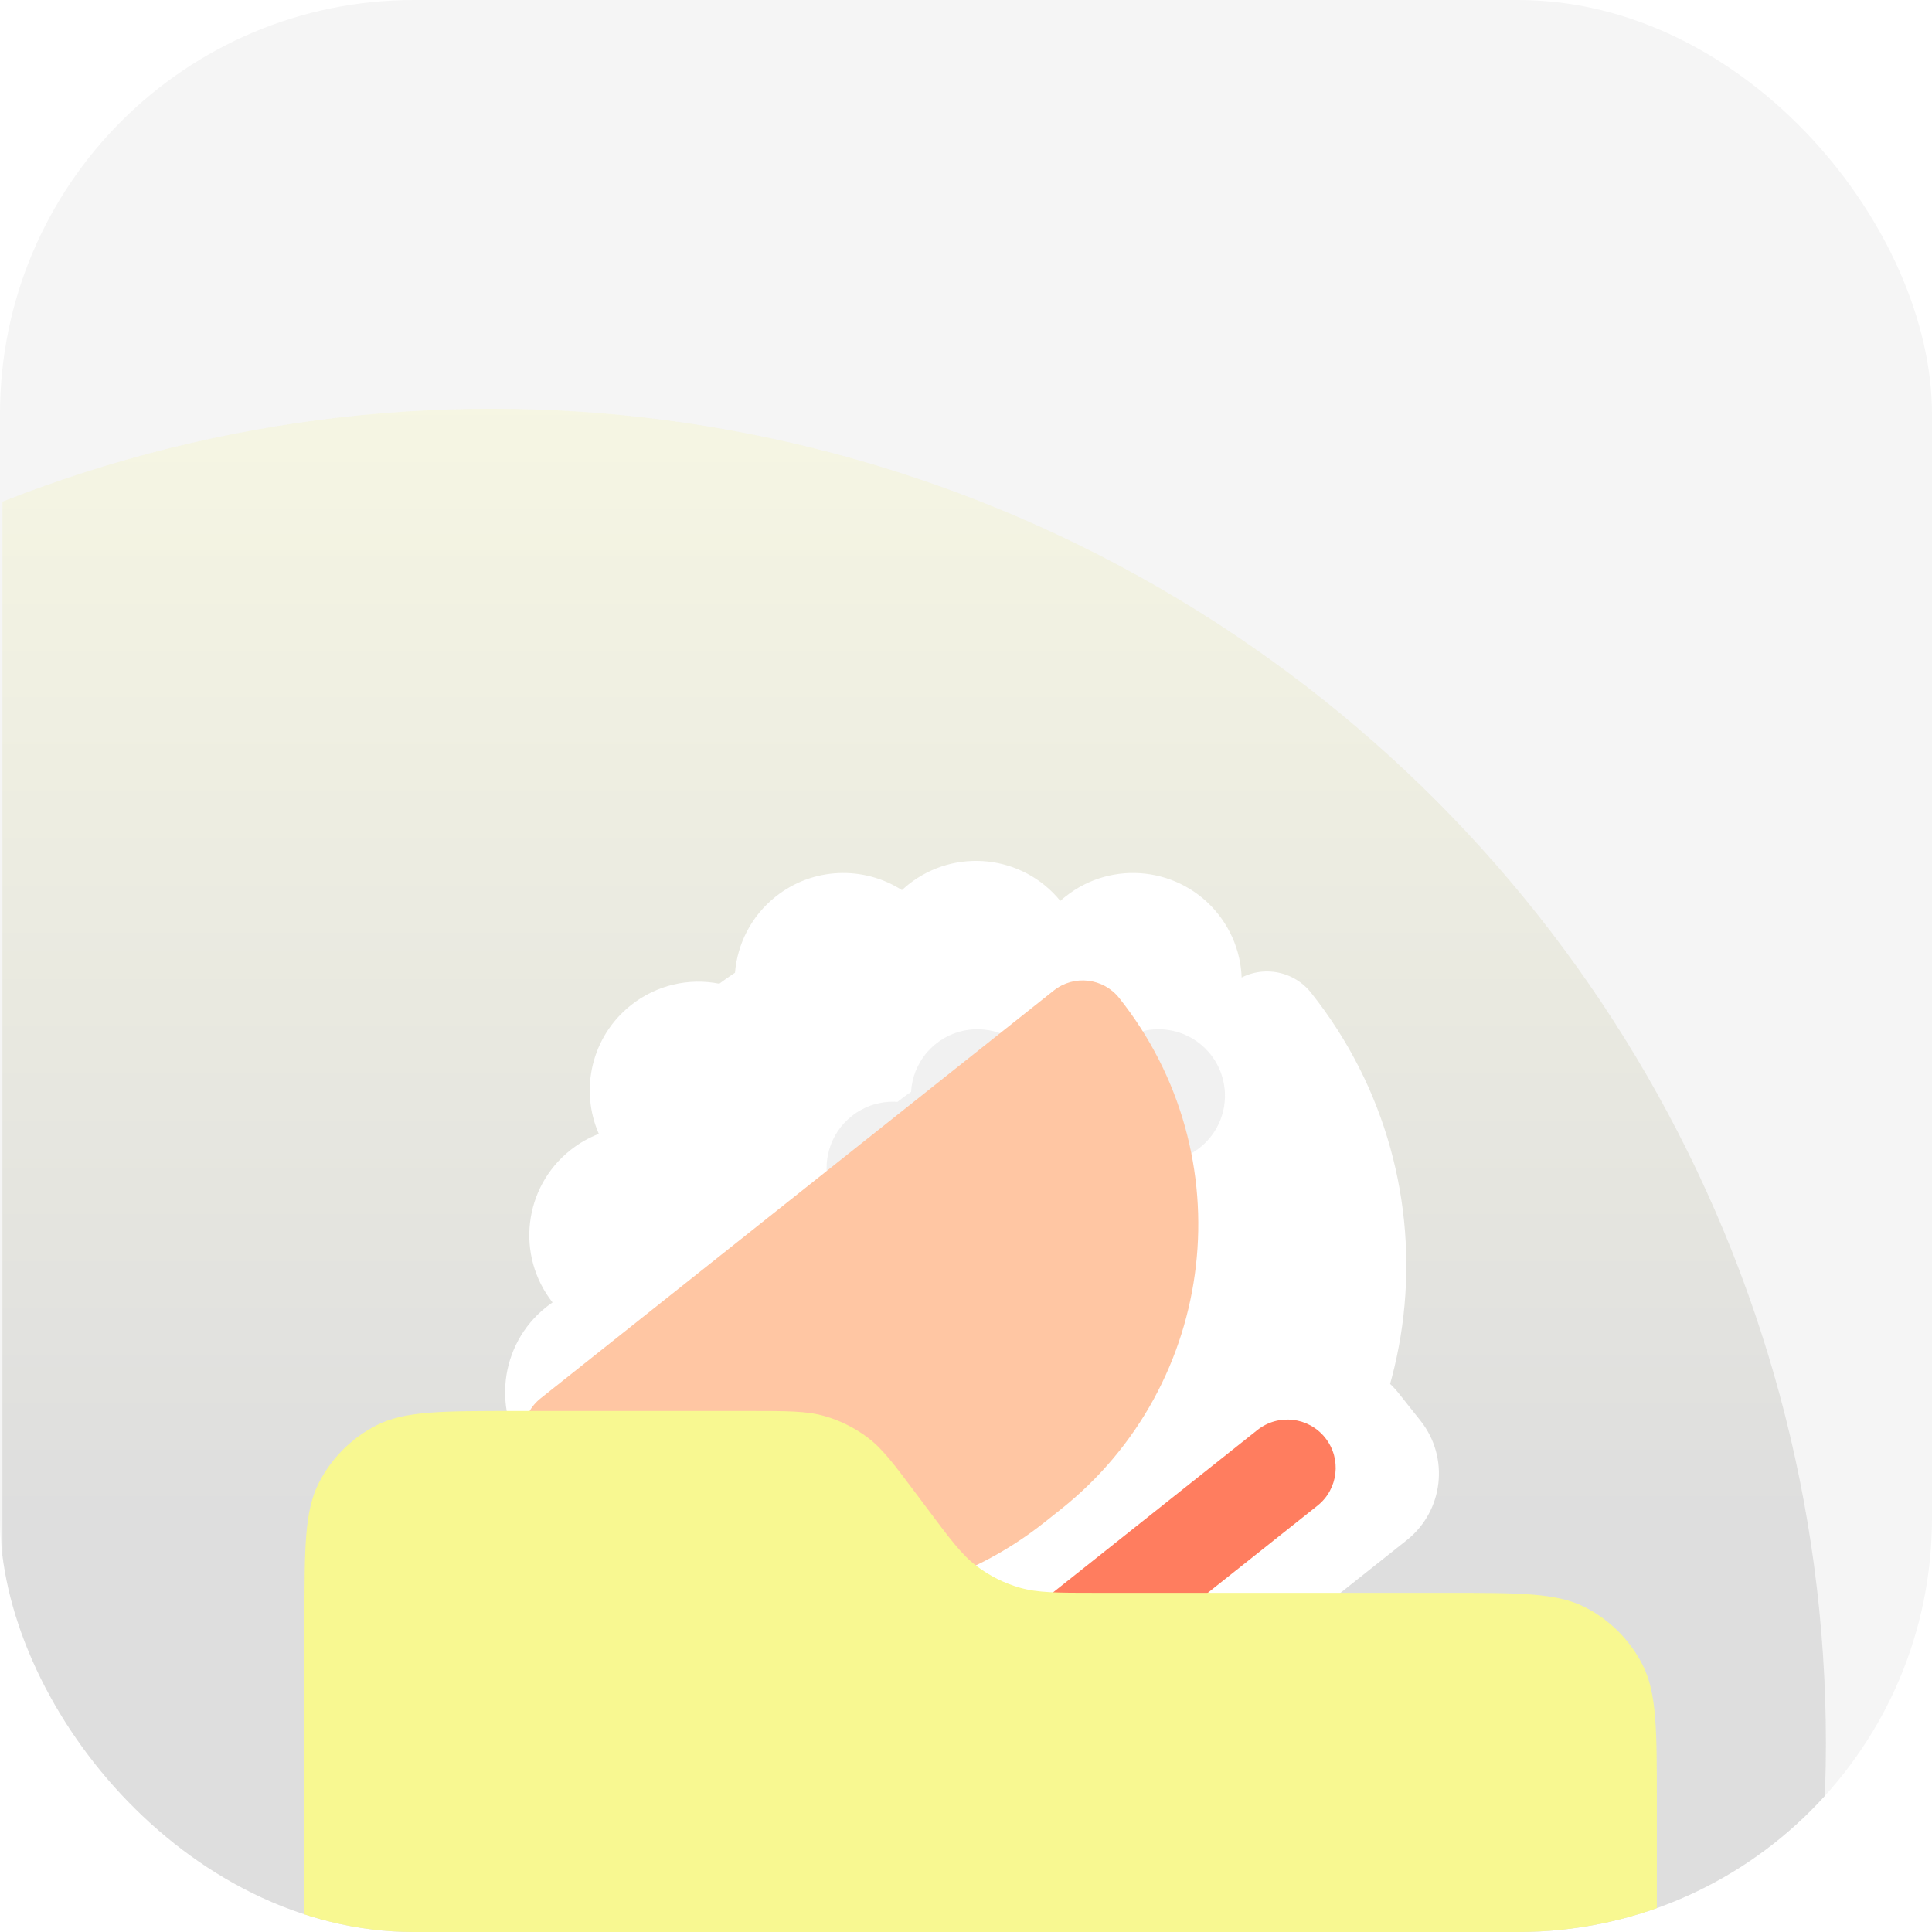 <svg width="56" height="56" viewBox="0 0 56 56" fill="none" xmlns="http://www.w3.org/2000/svg">
<g clip-path="url(#clip0_3913_178502)">
<rect width="56" height="56" rx="12" fill="#F5F5F5"/>
<g clip-path="url(#clip1_3913_178502)">
<circle cx="14.25" cy="50.524" r="38.675" fill="url(#paint0_linear_3913_178502)" fill-opacity="0.18"/>
<path d="M28.207 50.177C27.36 49.112 27.537 47.562 28.603 46.716L37.076 39.982C38.141 39.136 39.691 39.313 40.537 40.378L41.173 41.179C42.02 42.244 41.843 43.794 40.778 44.641L32.304 51.374C31.239 52.221 29.689 52.043 28.843 50.978L28.207 50.177Z" fill="white"/>
<path fill-rule="evenodd" clip-rule="evenodd" d="M17.357 32.865C16.798 31.588 17.142 30.046 18.285 29.138C19.036 28.541 19.975 28.342 20.849 28.513C20.998 28.401 21.15 28.295 21.304 28.195C21.373 27.359 21.775 26.551 22.484 25.988C23.566 25.128 25.04 25.094 26.143 25.8C26.203 25.744 26.267 25.69 26.332 25.637C27.684 24.563 29.646 24.778 30.734 26.113C30.782 26.07 30.831 26.028 30.882 25.988C32.244 24.905 34.226 25.132 35.308 26.494C36.391 27.856 36.164 29.838 34.802 30.92C34.383 31.253 33.906 31.462 33.414 31.552C35.116 35.02 34.242 39.322 31.094 41.824C27.957 44.317 23.588 44.206 20.596 41.789C20.397 42.178 20.114 42.531 19.751 42.82C18.389 43.903 16.407 43.676 15.325 42.314C14.242 40.952 14.469 38.97 15.831 37.888C15.892 37.84 15.953 37.794 16.016 37.752C14.945 36.39 15.174 34.417 16.532 33.338C16.788 33.134 17.067 32.977 17.357 32.865Z" fill="white"/>
<g filter="url(#filter0_f_3913_178502)">
<path fill-rule="evenodd" clip-rule="evenodd" d="M22.878 33.661C22.564 32.714 22.853 31.63 23.68 30.973C24.233 30.533 24.918 30.371 25.566 30.468C25.682 30.381 25.799 30.299 25.918 30.221C25.977 29.577 26.288 28.958 26.834 28.524C27.623 27.897 28.678 27.835 29.513 28.28C29.553 28.244 29.595 28.208 29.638 28.174C30.697 27.332 32.239 27.509 33.08 28.568L33.081 28.569C33.099 28.554 33.118 28.539 33.136 28.524C34.196 27.682 35.737 27.858 36.579 28.918C37.42 29.977 37.244 31.518 36.185 32.36C35.924 32.567 35.633 32.713 35.332 32.799C36.798 35.56 36.184 39.016 33.71 40.982C31.21 42.969 27.655 42.761 25.296 40.645C25.141 40.953 24.919 41.232 24.632 41.46C23.573 42.302 22.032 42.126 21.19 41.066C20.348 40.007 20.524 38.466 21.584 37.624L21.586 37.622C21.57 37.604 21.555 37.585 21.54 37.566C20.698 36.507 20.875 34.966 21.934 34.124C22.221 33.896 22.543 33.743 22.878 33.661Z" fill="white"/>
</g>
<path d="M17.176 45.323C16.616 44.619 16.733 43.593 17.438 43.033L35.711 28.512C36.416 27.952 37.441 28.069 38.001 28.774C42.372 34.274 41.456 42.276 35.956 46.647L35.049 47.368C29.549 51.739 21.547 50.823 17.176 45.323Z" fill="white"/>
<path d="M29.643 48.644C29.162 48.039 29.263 47.158 29.869 46.677L36.445 41.451C37.05 40.97 37.931 41.07 38.412 41.676C38.893 42.281 38.792 43.162 38.187 43.643L31.61 48.869C31.005 49.35 30.125 49.249 29.643 48.644Z" fill="#FF7D5F"/>
<path fill-rule="evenodd" clip-rule="evenodd" d="M19.537 33.647C19.033 32.621 19.339 31.305 20.333 30.515C21.039 29.954 21.926 29.791 22.698 30.004C22.734 29.98 22.77 29.957 22.806 29.934C22.868 29.238 23.219 28.552 23.831 28.065C24.743 27.34 25.958 27.28 26.837 27.835C26.882 27.794 26.93 27.754 26.979 27.715C28.114 26.813 29.716 26.94 30.558 28L30.562 28.005C31.691 27.169 33.24 27.315 34.063 28.35C34.905 29.409 34.667 30.999 33.532 31.901C33.203 32.163 32.836 32.337 32.458 32.428C34.022 35.288 33.35 38.942 30.711 41.039C28.122 43.096 24.501 42.971 22.067 40.917C21.941 41.074 21.794 41.22 21.629 41.351C20.494 42.253 18.891 42.126 18.049 41.066C17.241 40.049 17.428 38.543 18.449 37.626C18.432 37.606 18.416 37.587 18.4 37.566C17.558 36.507 17.796 34.917 18.931 34.015C19.121 33.864 19.325 33.741 19.537 33.647Z" fill="white"/>
<g filter="url(#filter1_f_3913_178502)">
<path fill-rule="evenodd" clip-rule="evenodd" d="M27.133 30.251C26.686 30.606 26.439 31.12 26.408 31.648C26.28 31.734 26.154 31.826 26.031 31.924C26.025 31.928 26.019 31.933 26.013 31.938C25.551 31.907 25.077 32.041 24.686 32.352C24.045 32.861 23.816 33.695 24.045 34.432C23.776 34.495 23.515 34.617 23.284 34.801C22.451 35.462 22.313 36.673 22.974 37.505C22.986 37.52 22.998 37.534 23.01 37.548C22.986 37.566 22.963 37.583 22.94 37.601C22.108 38.263 21.969 39.474 22.631 40.306C23.292 41.138 24.503 41.277 25.335 40.615C25.508 40.478 25.65 40.318 25.762 40.142C27.646 41.727 30.499 41.785 32.563 40.144C34.602 38.524 35.2 35.782 34.139 33.601C34.365 33.533 34.582 33.421 34.779 33.265C35.611 32.604 35.749 31.393 35.088 30.561C34.426 29.728 33.216 29.59 32.383 30.251C32.37 30.261 32.358 30.272 32.345 30.282C32.328 30.258 32.309 30.234 32.291 30.211C31.629 29.378 30.418 29.24 29.586 29.901C29.5 29.97 29.421 30.045 29.349 30.124C28.677 29.705 27.788 29.73 27.133 30.251Z" fill="#E5E5E5" fill-opacity="0.52"/>
</g>
<g filter="url(#filter2_i_3913_178502)">
<path d="M19.468 43.706C19.003 43.122 19.101 42.272 19.685 41.808L34.558 29.988C35.142 29.524 35.992 29.621 36.456 30.206C40.081 34.767 39.322 41.402 34.761 45.027L34.289 45.402C29.728 49.027 23.092 48.267 19.468 43.706Z" fill="#FFC6A3"/>
</g>
<path d="M8.825 47.008C8.825 44.87 8.825 43.8 9.241 42.983C9.607 42.265 10.192 41.681 10.91 41.315C11.727 40.898 12.796 40.898 14.935 40.898H21.702C22.824 40.898 23.386 40.898 23.901 41.046C24.357 41.176 24.784 41.391 25.162 41.678C25.588 42.002 25.924 42.452 26.596 43.351L26.869 43.716C27.541 44.615 27.877 45.065 28.303 45.389C28.68 45.676 29.108 45.891 29.564 46.021C30.079 46.169 30.64 46.169 31.763 46.169H41.217H41.916C44.054 46.169 45.123 46.169 45.94 46.585C46.659 46.951 47.243 47.535 47.609 48.253C48.025 49.07 48.025 50.139 48.025 52.278V65.239C48.025 67.377 48.025 68.447 47.609 69.263C47.243 69.982 46.659 70.566 45.94 70.932C45.123 71.348 44.054 71.348 41.916 71.348H14.935C12.796 71.348 11.727 71.348 10.91 70.932C10.192 70.566 9.607 69.982 9.241 69.263C8.825 68.447 8.825 67.377 8.825 65.239L8.825 47.008Z" fill="#F8F891"/>
</g>
</g>
<defs>
<filter id="filter0_f_3913_178502" x="20.359" y="27.343" width="17.05" height="15.314" filterUnits="userSpaceOnUse" color-interpolation-filters="sRGB">
<feFlood flood-opacity="0" result="BackgroundImageFix"/>
<feBlend mode="normal" in="SourceGraphic" in2="BackgroundImageFix" result="shape"/>
<feGaussianBlur stdDeviation="0.149" result="effect1_foregroundBlur_3913_178502"/>
</filter>
<filter id="filter1_f_3913_178502" x="21.97" y="29.24" width="13.78" height="12.356" filterUnits="userSpaceOnUse" color-interpolation-filters="sRGB">
<feFlood flood-opacity="0" result="BackgroundImageFix"/>
<feBlend mode="normal" in="SourceGraphic" in2="BackgroundImageFix" result="shape"/>
<feGaussianBlur stdDeviation="0.122" result="effect1_foregroundBlur_3913_178502"/>
</filter>
<filter id="filter2_i_3913_178502" x="18.93" y="29.451" width="19.817" height="18.241" filterUnits="userSpaceOnUse" color-interpolation-filters="sRGB">
<feFlood flood-opacity="0" result="BackgroundImageFix"/>
<feBlend mode="normal" in="SourceGraphic" in2="BackgroundImageFix" result="shape"/>
<feColorMatrix in="SourceAlpha" type="matrix" values="0 0 0 0 0 0 0 0 0 0 0 0 0 0 0 0 0 0 127 0" result="hardAlpha"/>
<feOffset dx="-4.014" dy="-1.277"/>
<feGaussianBlur stdDeviation="0.122"/>
<feComposite in2="hardAlpha" operator="arithmetic" k2="-1" k3="1"/>
<feColorMatrix type="matrix" values="0 0 0 0 1 0 0 0 0 0.569 0 0 0 0 0.467 0 0 0 0.4 0"/>
<feBlend mode="normal" in2="shape" result="effect1_innerShadow_3913_178502"/>
</filter>
<linearGradient id="paint0_linear_3913_178502" x1="14.25" y1="11.849" x2="14.25" y2="100.005" gradientUnits="userSpaceOnUse">
<stop stop-color="#F8F891"/>
<stop offset="0.37" stop-color="#737373"/>
</linearGradient>
<clipPath id="clip0_3913_178502">
<rect width="56" height="56" rx="12" fill="white"/>
</clipPath>
<clipPath id="clip1_3913_178502">
<rect width="56" height="47.95" fill="white" transform="translate(0.07 8.35)"/>
</clipPath>
</defs>
</svg>

